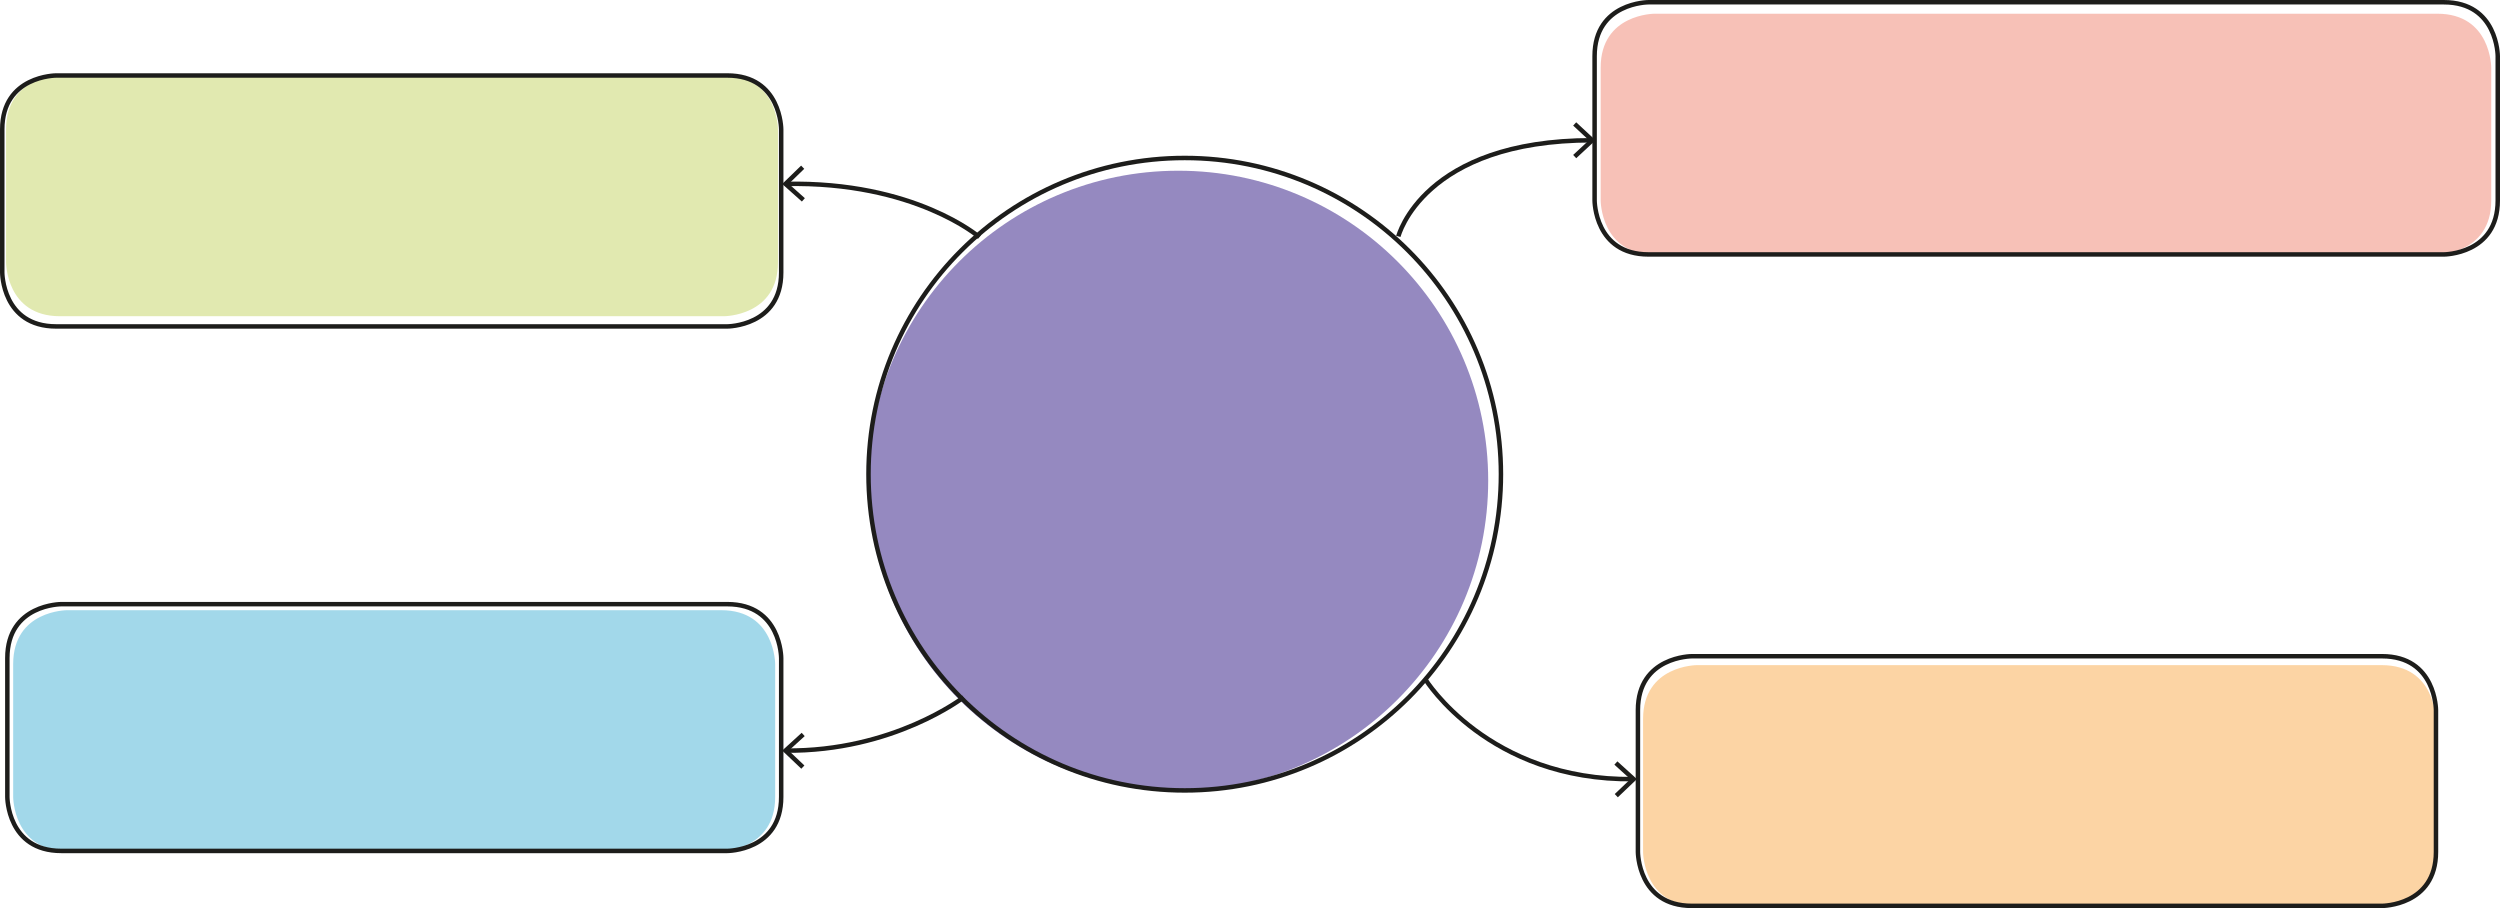 <?xml version="1.0" encoding="utf-8"?>
<!-- Generator: Adobe Illustrator 21.1.0, SVG Export Plug-In . SVG Version: 6.00 Build 0)  -->
<svg version="1.1" id="Capa_1" xmlns="http://www.w3.org/2000/svg" xmlns:xlink="http://www.w3.org/1999/xlink" x="0px" y="0px"
	 viewBox="0 0 708.46 257.342" style="enable-background:new 0 0 708.46 257.342;" xml:space="preserve">
<style type="text/css">
	.st0{clip-path:url(#SVGID_2_);fill:#9589C0;}
	.st1{clip-path:url(#SVGID_2_);fill:#F7C1B7;}
	.st2{clip-path:url(#SVGID_2_);fill:#FCD4A4;}
	.st3{clip-path:url(#SVGID_2_);fill:#E1E9B0;}
	.st4{clip-path:url(#SVGID_2_);fill:#A2D8EA;}
	.st5{clip-path:url(#SVGID_2_);fill:none;stroke:#1D1D1B;stroke-width:1.274;}
</style>
<g>
	<defs>
		<rect id="SVGID_1_" width="708.46" height="257.342"/>
	</defs>
	<clipPath id="SVGID_2_">
		<use xlink:href="#SVGID_1_"  style="overflow:visible;"/>
	</clipPath>
	<path class="st0" d="M333.924,223.994c48.495,0,87.808-39.313,87.808-87.808s-39.313-87.808-87.808-87.808
		s-87.808,39.313-87.808,87.808S285.429,223.994,333.924,223.994"/>
	<path class="st1" d="M468.886,3.886c0,0-15.282,0-15.282,15.282v37.654c0,0,0,15.283,15.282,15.283h221.808
		c0,0,15.283,0,15.283-15.283V19.168c0,0,0-15.282-15.283-15.282H468.886z"/>
	<path class="st2" d="M480.901,188.487c0,0-15.282,0-15.282,15.282v37.654c0,0,0,15.283,15.282,15.283h194.03
		c0,0,15.282,0,15.282-15.283v-37.654c0,0,0-15.282-15.282-15.282H480.901z"/>
	<path class="st3" d="M16.993,21.394c0,0-15.282,0-15.282,15.282V74.33c0,0,0,15.283,15.282,15.283h188.192
		c0,0,15.283,0,15.283-15.283V36.676c0,0,0-15.282-15.283-15.282H16.993z"/>
	<path class="st4" d="M19.014,172.919c0,0-15.282,0-15.282,15.282v37.654c0,0,0,15.283,15.282,15.283H204.39
		c0,0,15.282,0,15.282-15.283v-37.654c0,0,0-15.282-15.282-15.282H19.014z"/>
	<circle class="st5" cx="335.729" cy="134.381" r="89.613"/>
	<path class="st5" d="M467.167,0.637c0,0-15.282,0-15.282,15.282v40.903c0,0,0,15.283,15.282,15.283H692.54
		c0,0,15.283,0,15.283-15.283V15.919c0,0,0-15.282-15.283-15.282H467.167z"/>
	<path class="st5" d="M479.441,185.965c0,0-15.282,0-15.282,15.282v40.176c0,0,0,15.283,15.282,15.283h195.591
		c0,0,15.282,0,15.282-15.283v-40.176c0,0,0-15.282-15.282-15.282H479.441z"/>
	<path class="st5" d="M15.919,21.394c0,0-15.282,0-15.282,15.282v40.548c0,0,0,15.281,15.282,15.281h190.176
		c0,0,15.282,0,15.282-15.281V36.676c0,0,0-15.282-15.282-15.282H15.919z"/>
	<path class="st5" d="M17.363,171.209c0,0-15.282,0-15.282,15.283v39.363c0,0,0,15.283,15.282,15.283h188.732
		c0,0,15.282,0,15.282-15.283v-39.363c0,0,0-15.283-15.282-15.283H17.363z"/>
	<path class="st5" d="M396.271,66.988c0,0,6.969-27.24,54.944-27.24"/>
	<polyline class="st5" points="446.24,35.122 451.216,39.748 446.24,44.374 	"/>
	<path class="st5" d="M403.957,192.568c0,0,17.802,28.753,58.991,28.223"/>
	<polyline class="st5" points="457.913,216.228 462.948,220.79 458.032,225.479 	"/>
	<path class="st5" d="M273.067,197.609c0,0-19.959,15.414-50.479,15.098"/>
	<polyline class="st5" points="227.612,208.133 222.588,212.707 227.516,217.384 	"/>
	<path class="st5" d="M277.552,67.205c0,0-18.336-15.865-54.964-15.087"/>
	<polyline class="st5" points="227.465,47.387 222.588,52.118 227.661,56.637 	"/>
</g>
</svg>
